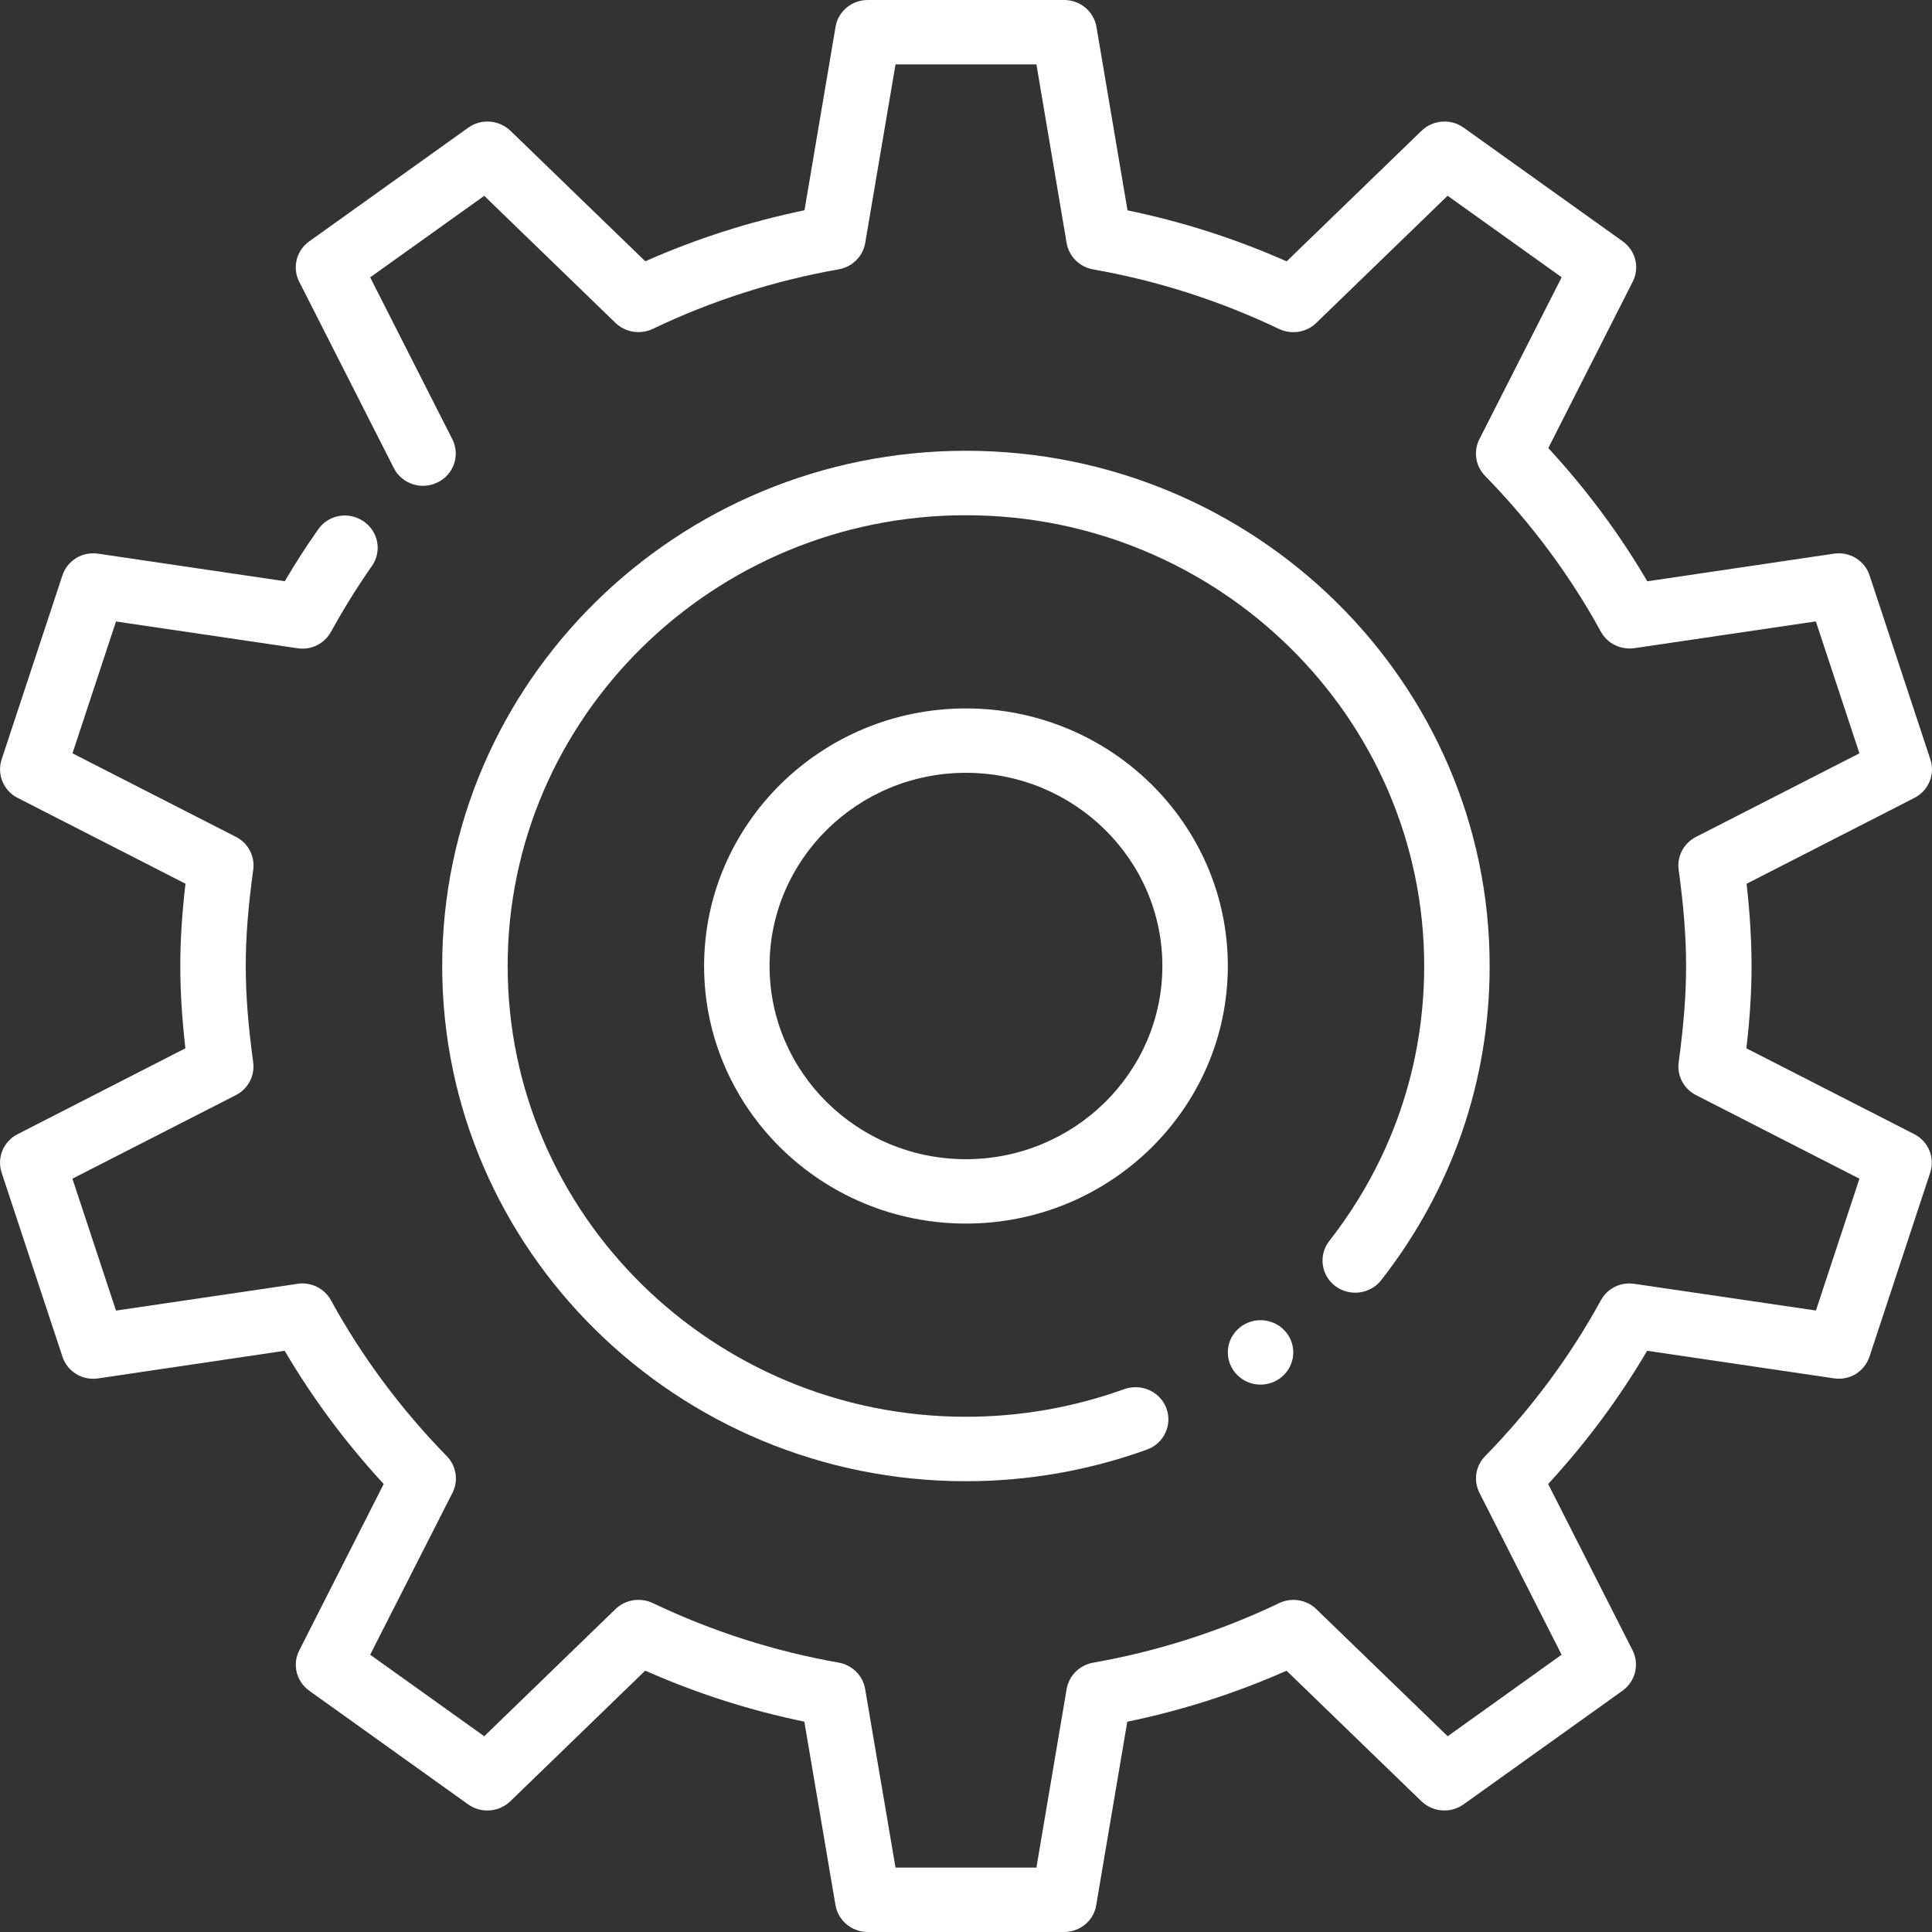 <svg width="25" height="25" viewBox="0 0 25 25" fill="none" xmlns="http://www.w3.org/2000/svg">
<rect x="0" y="0" width="25" height="25" fill="#333333" stroke="none"/>
<path d="M13.77 25H11.228C11.022 25 10.845 24.852 10.811 24.652L10.408 22.278C9.703 22.133 9.012 21.912 8.349 21.618L6.604 23.308C6.456 23.451 6.224 23.468 6.057 23.348L4.002 21.878C3.835 21.758 3.779 21.538 3.873 21.355L4.965 19.203C4.472 18.668 4.043 18.091 3.684 17.479L1.273 17.836C1.063 17.868 0.87 17.747 0.807 17.552L0.021 15.174C-0.043 14.981 0.044 14.77 0.228 14.676L2.399 13.565C2.355 13.176 2.333 12.831 2.333 12.5C2.333 12.169 2.355 11.825 2.4 11.435L0.229 10.325C0.045 10.232 -0.042 10.021 0.021 9.827L0.807 7.448C0.87 7.255 1.062 7.133 1.273 7.165L3.685 7.521C3.819 7.293 3.964 7.067 4.117 6.851C4.248 6.66 4.511 6.614 4.705 6.746C4.897 6.877 4.945 7.136 4.812 7.325C4.621 7.597 4.444 7.883 4.284 8.174C4.2 8.328 4.028 8.416 3.848 8.388L1.501 8.042L0.938 9.748L3.053 10.829C3.212 10.91 3.301 11.081 3.277 11.255C3.211 11.732 3.18 12.127 3.18 12.5C3.18 12.873 3.211 13.268 3.276 13.745C3.3 13.919 3.211 14.09 3.052 14.171L0.937 15.252L1.501 16.959L3.848 16.613C4.023 16.584 4.2 16.672 4.284 16.828C4.681 17.552 5.184 18.231 5.781 18.842C5.905 18.968 5.935 19.159 5.855 19.317L4.79 21.412L6.266 22.467L7.964 20.822C8.092 20.698 8.285 20.668 8.446 20.743C9.212 21.109 10.021 21.368 10.852 21.514C11.028 21.545 11.166 21.682 11.195 21.856L11.588 24.167H13.411L13.802 21.857C13.832 21.683 13.969 21.546 14.145 21.515C14.975 21.369 15.785 21.111 16.553 20.744C16.712 20.668 16.907 20.698 17.034 20.823L18.733 22.467L20.207 21.412L19.144 19.317C19.064 19.159 19.093 18.969 19.218 18.842C19.814 18.232 20.317 17.553 20.714 16.828C20.799 16.672 20.967 16.586 21.15 16.613L23.498 16.958L24.061 15.252L21.947 14.171C21.787 14.09 21.698 13.919 21.722 13.745C21.787 13.268 21.818 12.873 21.818 12.5C21.818 12.127 21.787 11.732 21.722 11.255C21.698 11.081 21.787 10.91 21.947 10.829L24.061 9.748L23.497 8.041L21.15 8.387C20.971 8.412 20.799 8.328 20.714 8.172C20.317 7.447 19.814 6.769 19.217 6.158C19.093 6.032 19.063 5.841 19.143 5.683L20.208 3.588L18.732 2.533L17.033 4.178C16.906 4.302 16.714 4.333 16.551 4.257C15.785 3.891 14.976 3.632 14.145 3.486C13.969 3.455 13.832 3.318 13.802 3.144L13.411 0.833H11.588L11.196 3.143C11.167 3.317 11.029 3.454 10.853 3.485C10.024 3.631 9.213 3.889 8.446 4.256C8.286 4.332 8.092 4.302 7.964 4.178L6.266 2.534L4.79 3.589L5.853 5.683C5.957 5.889 5.873 6.14 5.663 6.242C5.454 6.346 5.201 6.262 5.096 6.057L3.872 3.646C3.779 3.463 3.834 3.243 4.002 3.123L6.058 1.653C6.224 1.532 6.456 1.55 6.605 1.692L8.35 3.381C9.013 3.087 9.704 2.867 10.41 2.721L10.812 0.347C10.845 0.147 11.022 0 11.228 0H13.77C13.977 0 14.154 0.147 14.188 0.348L14.59 2.722C15.296 2.868 15.986 3.088 16.649 3.382L18.395 1.692C18.543 1.55 18.774 1.532 18.941 1.653L20.998 3.123C21.165 3.243 21.221 3.463 21.127 3.646L20.035 5.798C20.528 6.332 20.957 6.91 21.316 7.522L23.727 7.165C23.936 7.133 24.13 7.254 24.193 7.448L24.979 9.827C25.043 10.02 24.956 10.231 24.772 10.325L22.601 11.436C22.644 11.824 22.665 12.169 22.665 12.5C22.665 12.831 22.644 13.175 22.598 13.565L24.769 14.675C24.953 14.768 25.04 14.979 24.977 15.173L24.192 17.552C24.129 17.746 23.935 17.869 23.726 17.835L21.314 17.479C20.954 18.091 20.525 18.669 20.033 19.203L21.125 21.354C21.217 21.537 21.162 21.758 20.995 21.878L18.939 23.348C18.773 23.468 18.541 23.45 18.393 23.308L16.648 21.619C15.984 21.913 15.293 22.133 14.587 22.279L14.185 24.652C14.154 24.852 13.977 25 13.77 25ZM12.499 15.833C10.63 15.833 9.111 14.338 9.111 12.5C9.111 10.662 10.63 9.167 12.499 9.167C14.368 9.167 15.888 10.662 15.888 12.5C15.888 14.338 14.368 15.833 12.499 15.833ZM12.499 10C11.098 10 9.958 11.122 9.958 12.5C9.958 13.878 11.098 15 12.499 15C13.9 15 15.041 13.878 15.041 12.5C15.041 11.122 13.9 10 12.499 10Z" fill="white"/>
<path d="M12.499 19.167C8.762 19.167 5.722 16.176 5.722 12.5C5.722 8.824 8.762 5.833 12.499 5.833C16.236 5.833 19.276 8.824 19.276 12.5C19.276 13.984 18.791 15.39 17.873 16.565C17.73 16.747 17.464 16.781 17.279 16.642C17.093 16.502 17.059 16.24 17.201 16.058C18.005 15.028 18.429 13.799 18.429 12.5C18.429 9.284 15.768 6.667 12.499 6.667C9.23 6.667 6.569 9.284 6.569 12.5C6.569 15.716 9.23 18.333 12.499 18.333C13.201 18.333 13.89 18.212 14.549 17.975C14.769 17.898 15.013 18.007 15.093 18.223C15.174 18.439 15.061 18.678 14.841 18.758C14.088 19.029 13.3 19.167 12.499 19.167Z" fill="white"/>
<path d="M16.311 17.917C16.545 17.917 16.735 17.73 16.735 17.5C16.735 17.27 16.545 17.083 16.311 17.083C16.078 17.083 15.888 17.27 15.888 17.5C15.888 17.73 16.078 17.917 16.311 17.917Z" fill="white"/>
</svg>

